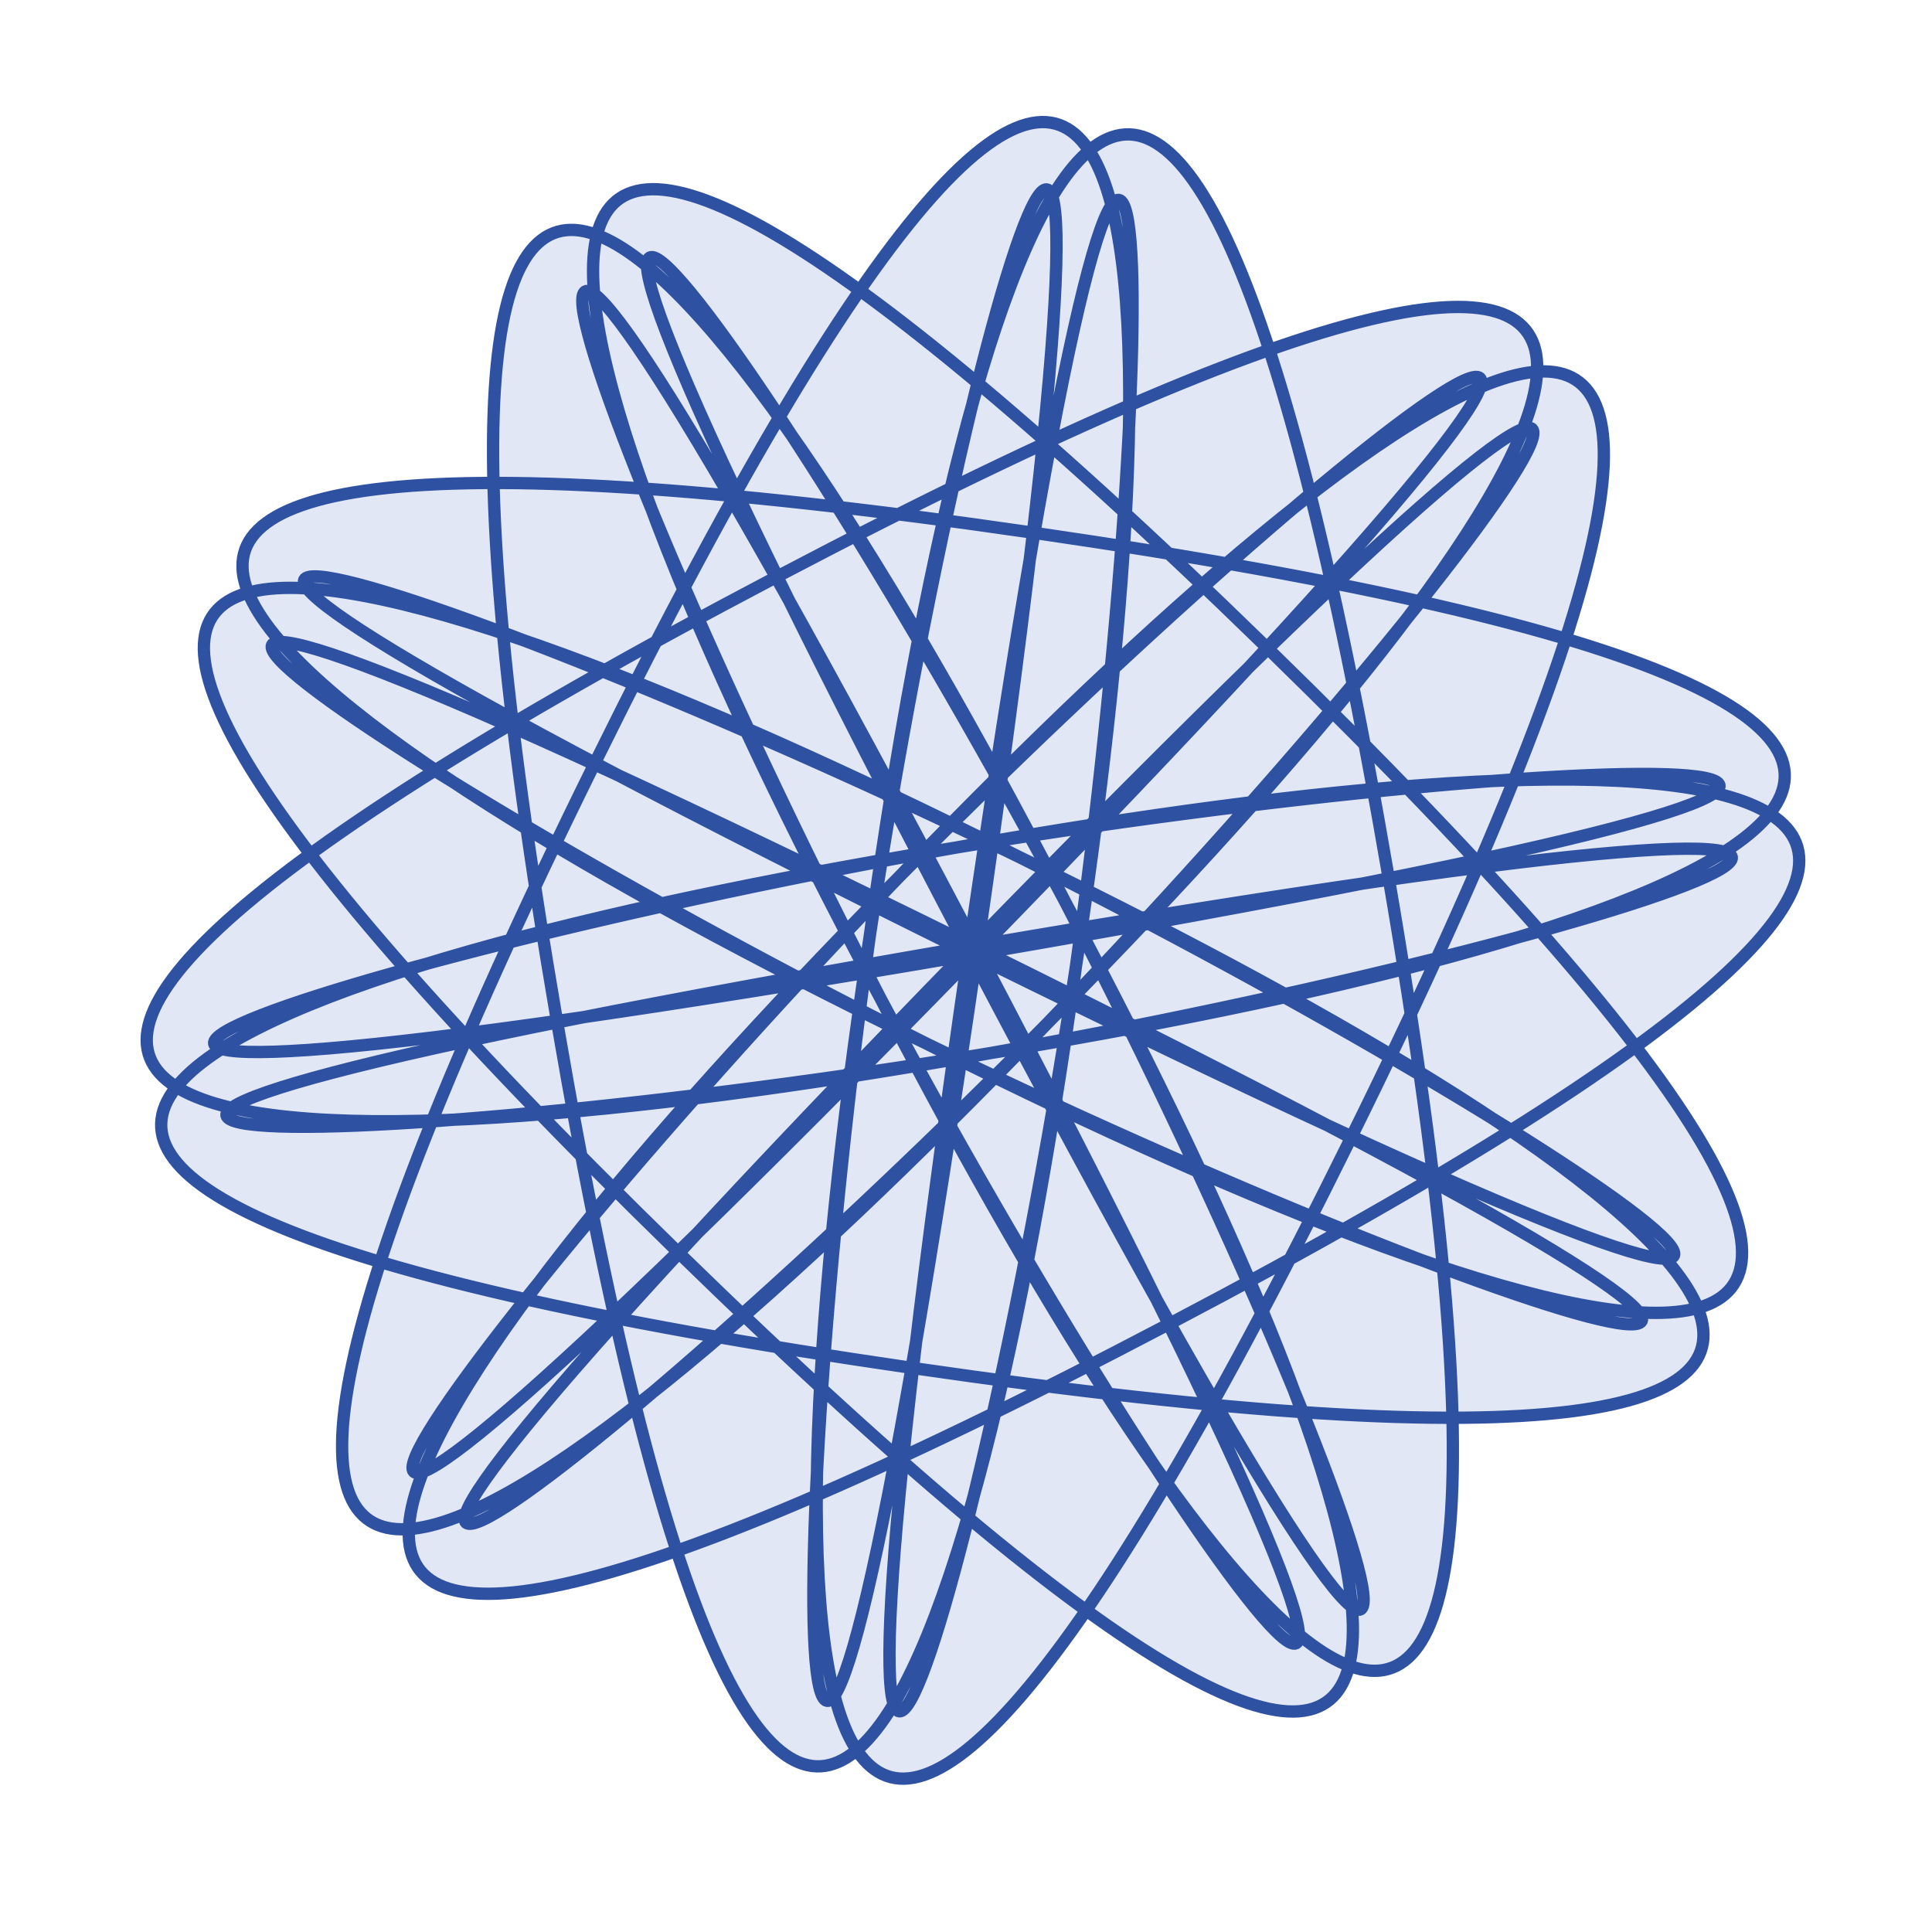 <?xml version="1.0" encoding="UTF-8" standalone="no"?>
<!-- Created with Inkscape (http://www.inkscape.org/) -->

<svg
   xmlns:dc="http://purl.org/dc/elements/1.1/"
   xmlns:cc="http://creativecommons.org/ns#"
   xmlns:rdf="http://www.w3.org/1999/02/22-rdf-syntax-ns#"
   xmlns:svg="http://www.w3.org/2000/svg"
   xmlns="http://www.w3.org/2000/svg"
   xmlns:sodipodi="http://sodipodi.sourceforge.net/DTD/sodipodi-0.dtd"
   xmlns:inkscape="http://www.inkscape.org/namespaces/inkscape"
   width="200mm"
   height="200mm"
   viewBox="0 0 200 200"
   version="1.1"
   id="svg8"
   inkscape:version="0.92.2 5c3e80d, 2017-08-06"
   sodipodi:docname="logo.svg">
  <defs
     id="defs2" />
  <sodipodi:namedview
     id="base"
     pagecolor="#ffffff"
     bordercolor="#666666"
     borderopacity="1.0"
     inkscape:pageopacity="0.0"
     inkscape:pageshadow="2"
     inkscape:zoom="0.98994949"
     inkscape:cx="105.54942"
     inkscape:cy="325.60766"
     inkscape:document-units="mm"
     inkscape:current-layer="layer1"
     showgrid="false"
     inkscape:window-width="2560"
     inkscape:window-height="1415"
     inkscape:window-x="1920"
     inkscape:window-y="0"
     inkscape:window-maximized="1" />
  <g
     inkscape:label="Layer 1"
     inkscape:groupmode="layer"
     id="layer1"
     transform="translate(0,-97)">
    <path
       sodipodi:type="star"
       style="fill:#e1e7f5;fill-opacity:1;stroke:#2e51a2;stroke-width:1.275;stroke-linecap:round;stroke-miterlimit:4;stroke-dasharray:none;stroke-dashoffset:0;stroke-opacity:1"
       id="path4501"
       sodipodi:sides="10"
       sodipodi:cx="100.72248"
       sodipodi:cy="195.38183"
       sodipodi:r1="43.682552"
       sodipodi:r2="0.43682554"
       sodipodi:arg1="-0.16985151"
       sodipodi:arg2="0.14430776"
       inkscape:flatsided="false"
       inkscape:rounded="-6.34"
       inkscape:randomized="0"
       d="M 143.776,187.998 C 97.407,-82.369 61.706,466.908 101.155,195.445 140.603,-76.019 18.489,460.701 139.894,214.715 261.299,-31.272 -90.441,392.118 101.035,195.687 292.512,-0.745 -121.756,361.695 121.049,234.047 363.855,106.399 -169.571,242.181 100.796,195.812 371.164,149.443 -177.023,199.162 94.441,238.61 365.904,278.059 -145.458,74.369 100.529,195.774 346.516,317.178 -126.2,35.185 70.231,226.662 266.663,418.139 -27.312,-47.221 100.336,195.585 227.984,438.391 11.299,-67.602 57.669,202.766 104.038,473.133 139.739,-76.144 100.29,195.319 60.842,466.783 182.956,-69.938 61.551,176.049 -59.854,422.036 291.886,-1.354 100.41,195.077 -91.067,391.508 323.201,29.069 80.396,156.717 -162.41,284.365 371.016,148.582 100.649,194.951 c -270.367,46.369 277.819,-3.349 6.356,-42.798 -271.463,-39.449 239.898,164.241 -6.089,42.837 -245.987,-121.405 226.729,160.588 30.298,-30.888 -196.431,-191.477 97.543,273.883 -30.105,31.077 -127.648,-242.806 89.036,263.187 42.667,-7.181 z"
       inkscape:transform-center-x="-7.544142"
       inkscape:transform-center-y="3.6818697" />
  </g>
</svg>
